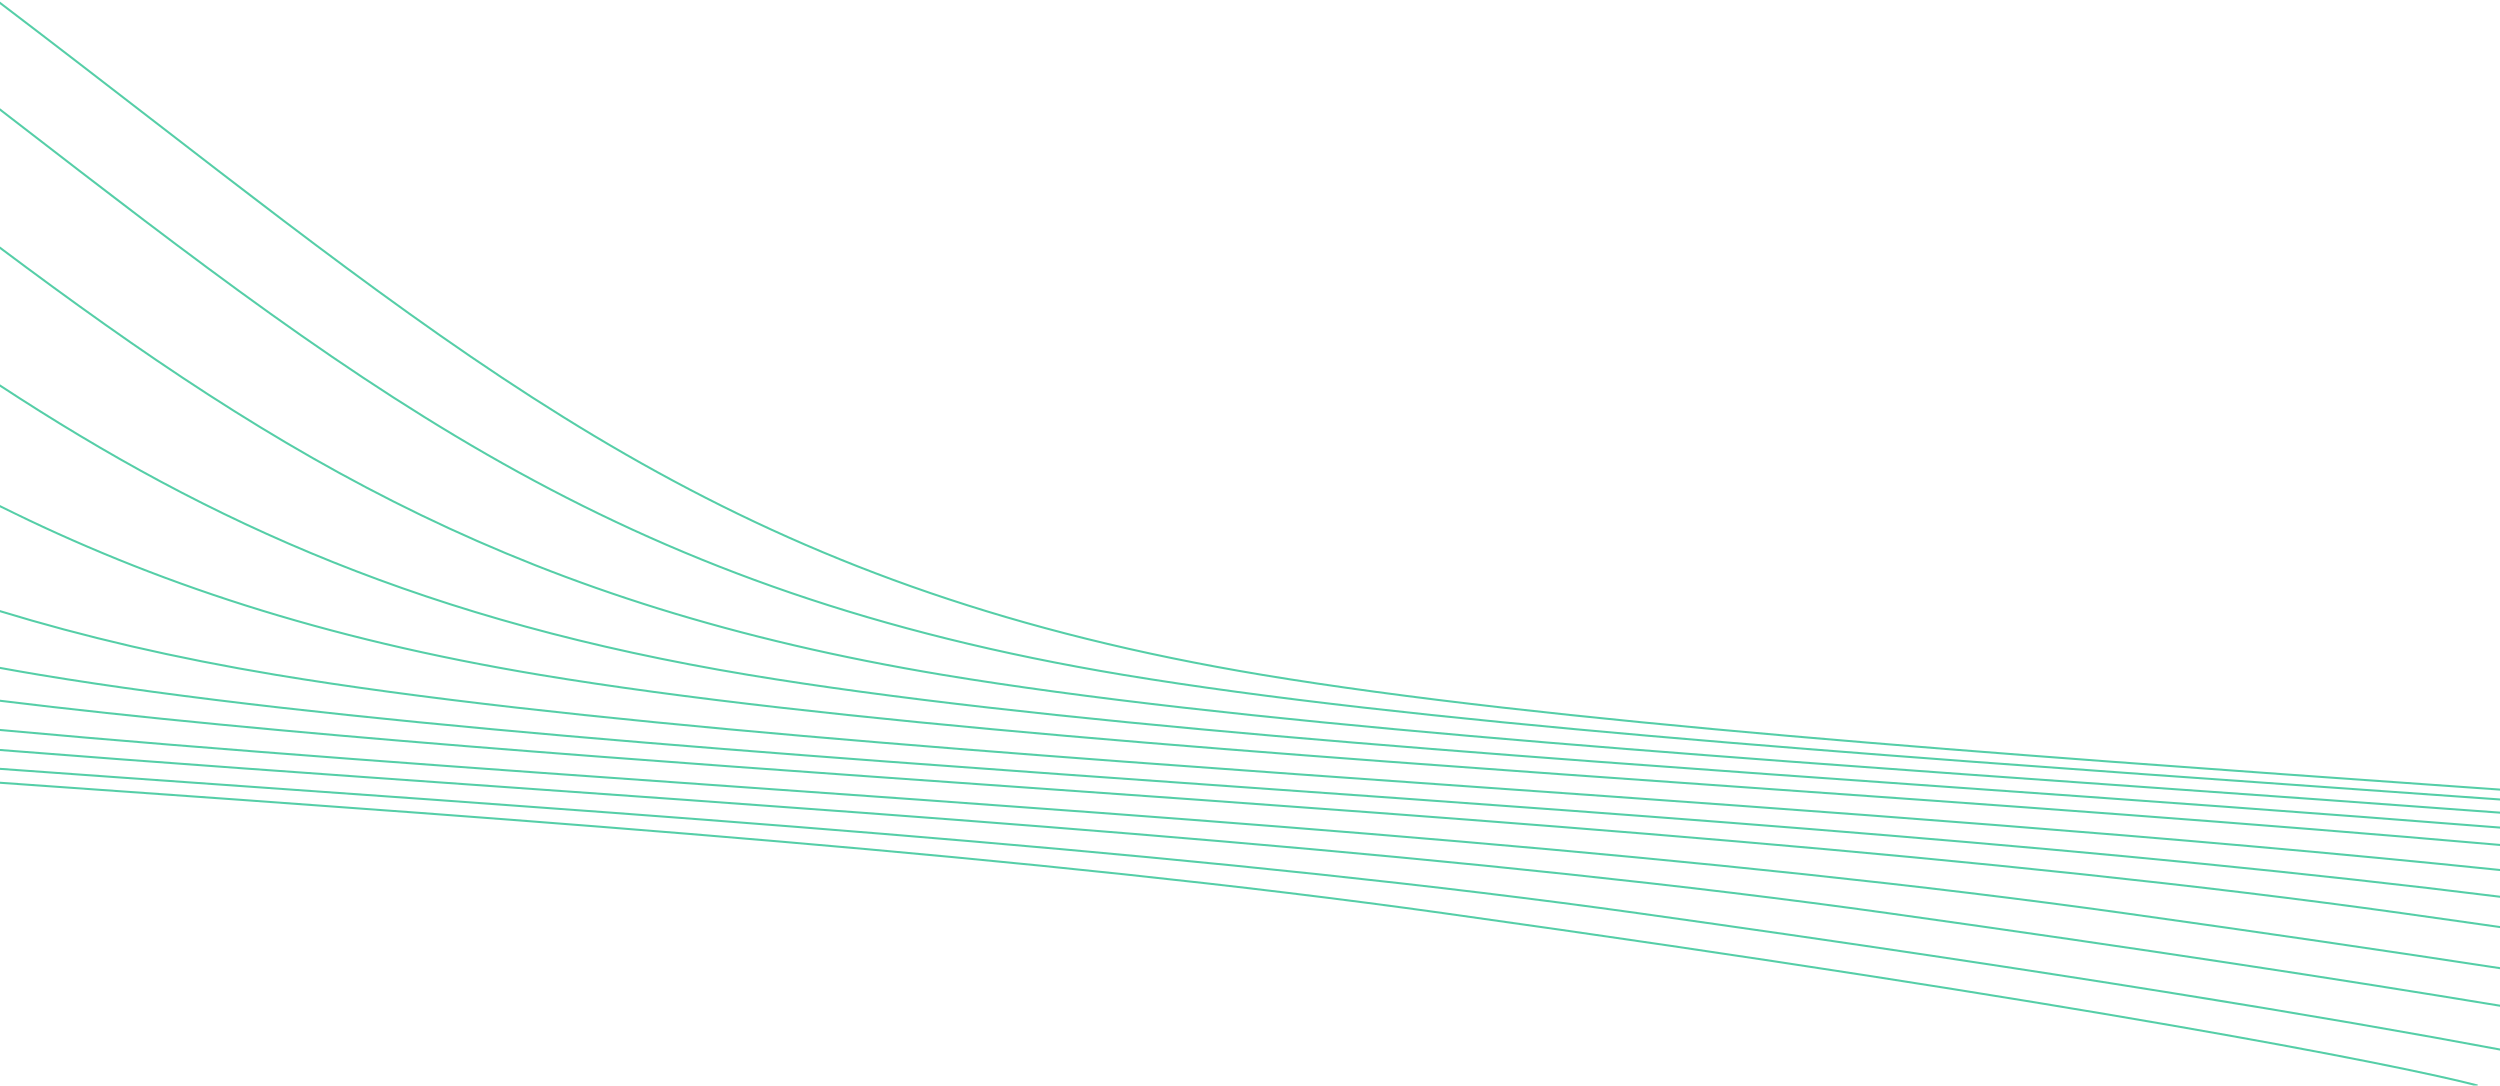 <svg width="1216" height="528" viewBox="0 0 1216 528" fill="none" xmlns="http://www.w3.org/2000/svg">
<path fill-rule="evenodd" clip-rule="evenodd" d="M0 381.234V380.231C8.531 380.835 17.087 381.44 25.663 382.046L30.422 382.382C260.603 398.655 505.247 416.044 702.327 443.688C1017.62 487.915 1168.95 517.997 1205.23 527.516L1205.1 528H1203.1C1163.76 517.991 1012.32 488.181 702.188 444.678C505.149 417.04 260.542 399.653 30.352 383.38L25.536 383.04C17.002 382.436 8.49 381.834 0 381.234ZM1216 511.002C1136.06 495.974 1000.73 473.287 796.781 444.678C599.742 417.04 355.135 399.653 124.944 383.38L120.13 383.04L120.123 383.039C79.505 380.168 39.35 377.329 0 374.473V373.47C39.391 376.33 79.591 379.171 120.256 382.046L125.015 382.382C355.196 398.655 599.84 416.044 796.92 443.688C1000.71 472.274 1136 494.951 1216 509.985V511.002ZM1216 489.692C1139.94 477.108 1041.71 461.975 918.401 444.678C721.362 417.04 476.755 399.653 246.564 383.38L241.75 383.04L241.742 383.039C158.213 377.134 76.642 371.368 0 365.302V364.299C76.673 370.368 158.29 376.137 241.876 382.046L246.635 382.382C476.815 398.655 721.46 416.044 918.54 443.688C1041.76 460.973 1139.94 476.097 1216 488.678V489.692ZM1216 471.428C1162.49 463.223 1101.75 454.285 1033.26 444.678C836.225 417.04 591.618 399.653 361.427 383.38L356.613 383.04L356.605 383.039C229.752 374.072 107.413 365.423 0 355.56V354.555C107.43 364.422 229.815 373.073 356.739 382.046L361.498 382.382C591.679 398.655 836.323 416.044 1033.4 443.688C1101.82 453.286 1162.52 462.217 1216 470.417V471.428ZM1216 451.425C1200.57 449.214 1184.7 446.965 1168.4 444.678C971.358 417.04 726.751 399.653 496.561 383.38L491.746 383.04L491.739 383.039C307.736 370.032 133.23 357.696 0 341.348V340.341C133.217 356.692 307.769 369.031 491.872 382.046L496.631 382.382C726.812 398.655 971.456 416.044 1168.54 443.688C1184.79 445.968 1200.61 448.211 1216 450.415V451.425ZM1216 436.682C1030.67 413.572 811.829 398.025 604.667 383.38L599.853 383.04L599.845 383.039C371.481 366.896 157.744 351.786 19.388 328.76C12.836 327.67 6.375 326.542 0 325.377V324.36C6.428 325.536 12.944 326.674 19.552 327.773C157.863 350.792 371.569 365.899 599.979 382.046L604.737 382.382C811.843 397.024 1030.66 412.568 1216 435.674V436.682ZM1216 423.67C1058.46 407.389 885.258 395.096 719.53 383.38L714.715 383.04C486.349 366.896 272.608 351.786 134.251 328.76C84.903 320.547 40.668 310.208 0 297.784V296.74C40.708 309.191 84.994 319.548 134.415 327.773C272.726 350.792 486.433 365.899 714.842 382.046L719.601 382.382C885.284 394.095 1058.46 406.387 1216 422.665V423.67ZM1216 411.48C1095.38 400.901 969.628 391.985 847.906 383.38L843.092 383.04L843.088 383.039C614.723 366.896 400.984 351.786 262.627 328.76C156.589 311.112 74.158 283.648 0 246.771V245.655C74.198 282.608 156.649 310.109 262.791 327.773C401.103 350.792 614.809 365.899 843.218 382.046L847.977 382.382C969.664 390.985 1095.39 399.9 1216 410.477V411.48ZM1216 403.033C1127.29 395.98 1037.22 389.599 949.256 383.38L944.442 383.04L944.437 383.039C716.072 366.896 502.333 351.786 363.977 328.76C207.757 302.761 102.773 255.455 0 188.132V186.935C102.869 254.4 207.81 301.756 364.141 327.773C502.452 350.792 716.158 365.899 944.567 382.046L949.327 382.382C1037.26 388.599 1127.3 394.978 1216 402.03V403.033ZM1216 395.771C1158.36 391.481 1100.67 387.397 1043.85 383.38L1039.03 383.04L1039.02 383.039C810.663 366.896 596.926 351.786 458.57 328.76C254.81 294.849 138.214 224.69 0 121.144V119.893C138.426 223.648 254.895 293.849 458.734 327.773C597.046 350.792 810.752 365.899 1039.16 382.046L1043.92 382.382C1100.71 386.397 1158.38 390.48 1216 394.768V395.771ZM1216 389.369C1187.76 387.345 1159.62 385.354 1131.69 383.38L1126.87 383.04L1126.87 383.039C898.501 366.896 684.763 351.786 546.407 328.76C303.502 288.334 184.468 196.396 5.014 57.79L4.996 57.777C3.336 56.495 1.67 55.209 0 53.918V52.653C1.876 54.102 3.745 55.546 5.608 56.984L5.636 57.006C185.084 195.604 303.925 287.391 546.571 327.773C684.882 350.792 898.588 365.899 1127 382.046L1131.76 382.382C1159.66 384.355 1187.78 386.344 1216 388.366V389.369ZM1216 384.564C1210.41 384.169 1204.83 383.774 1199.25 383.38L1194.44 383.04C966.071 366.896 752.331 351.786 613.973 328.76C371.068 288.334 252.034 196.396 72.58 57.79L72.562 57.776C49.503 39.966 25.446 21.385 0 2.044V0.788C25.652 20.281 49.889 39 73.111 56.936L73.202 57.006C252.651 195.604 371.492 287.391 614.137 327.773C752.449 350.792 966.155 365.899 1194.56 382.046L1199.32 382.382C1204.87 382.775 1210.43 383.168 1216 383.562V384.564Z" fill="#55CEA7"/>
</svg>
